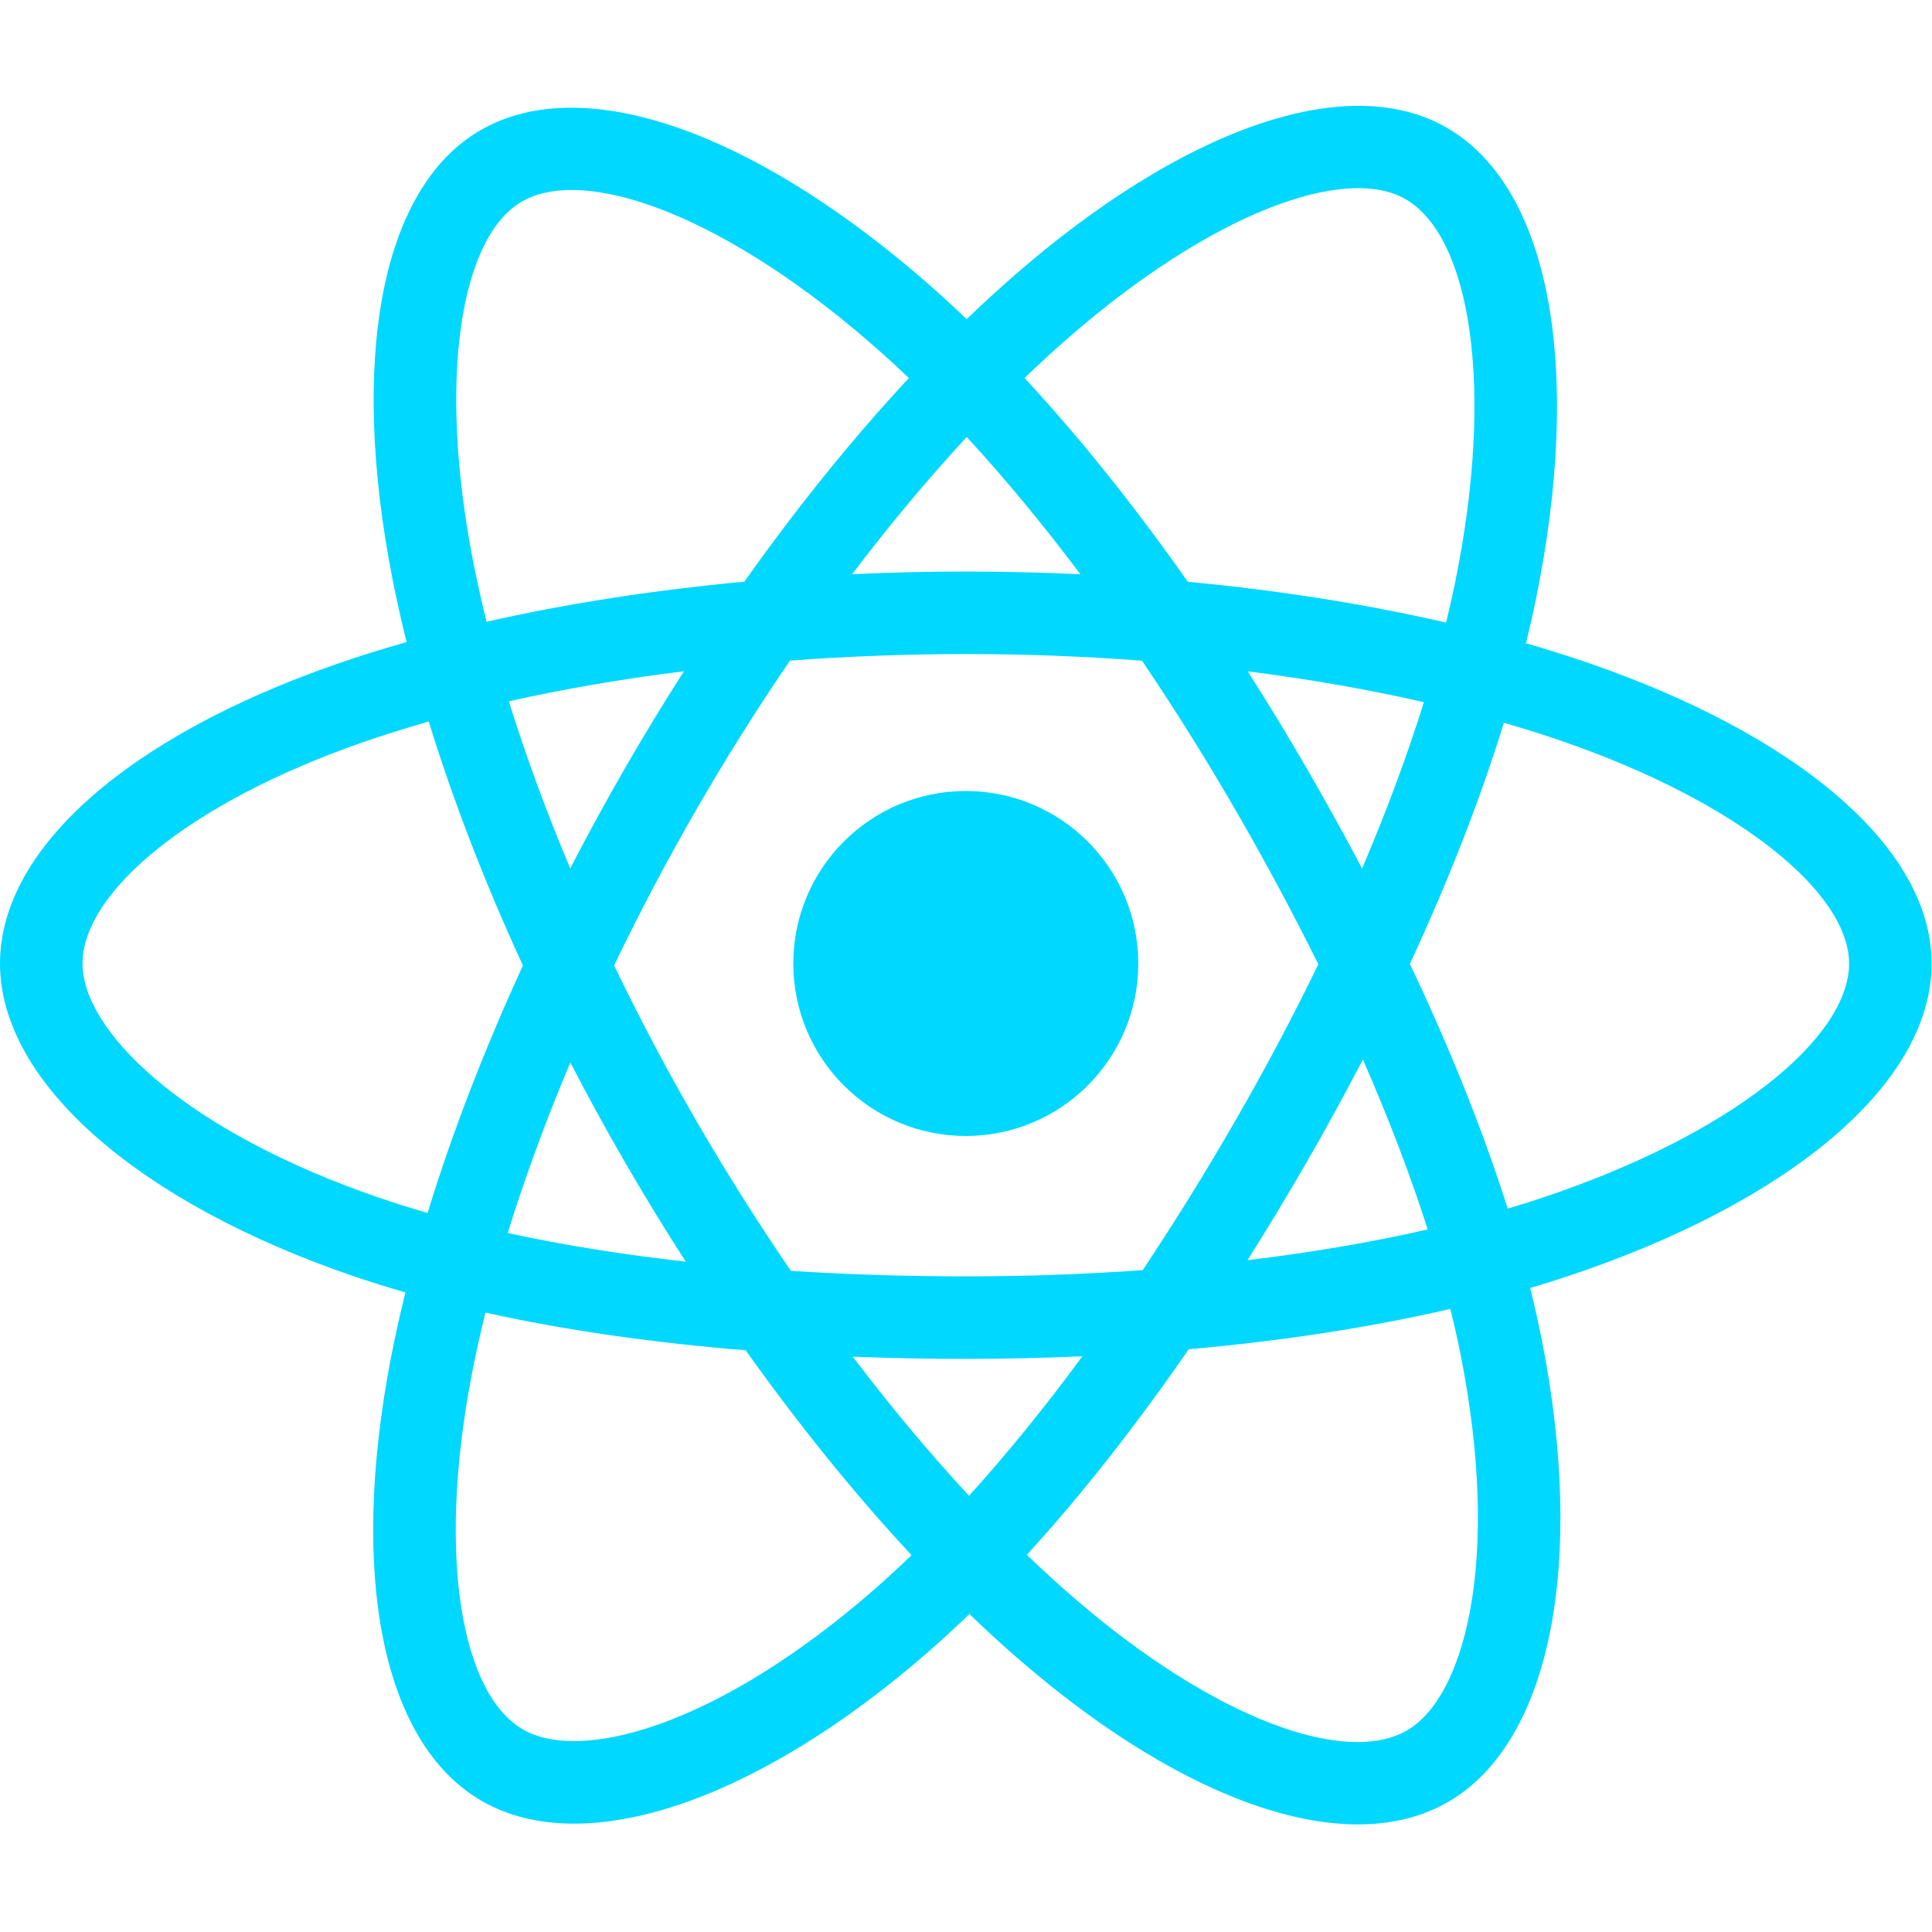 <svg width="95" height="95" viewBox="0 0 575 512" fill="none" xmlns="http://www.w3.org/2000/svg">
<g clip-path="url(#clip0)">
<path d="M472.665 165.78C466.547 163.681 460.377 161.737 454.161 159.948C455.205 155.682 456.167 151.467 457.02 147.326C471.028 79.326 461.87 24.544 430.591 6.508C400.601 -10.784 351.555 7.247 302.021 50.356C297.139 54.612 292.366 58.991 287.705 63.488C284.585 60.497 281.41 57.565 278.181 54.692C226.267 8.598 174.232 -10.828 142.986 7.26C113.023 24.605 104.151 76.104 116.762 140.548C118.017 146.931 119.434 153.281 121.011 159.591C113.645 161.684 106.538 163.912 99.736 166.283C38.871 187.504 0.001 220.76 0.001 255.254C0.001 290.881 41.73 326.616 105.123 348.284C110.263 350.033 115.445 351.654 120.665 353.145C118.97 359.942 117.465 366.785 116.151 373.666C104.128 436.992 113.517 487.274 143.4 504.509C174.263 522.307 226.065 504.015 276.504 459.922C280.594 456.337 284.594 452.651 288.5 448.867C293.547 453.737 298.729 458.465 304.04 463.046C352.9 505.088 401.153 522.065 431.007 504.783C461.841 486.932 471.863 432.916 458.852 367.198C457.827 362.05 456.678 356.927 455.405 351.834C459.043 350.756 462.614 349.647 466.094 348.492C531.999 326.658 574.879 291.357 574.879 255.254C574.879 220.634 534.754 187.154 472.665 165.78V165.78ZM458.372 325.183C455.228 326.223 452.003 327.226 448.716 328.203C441.44 305.17 431.622 280.679 419.606 255.373C431.072 230.672 440.512 206.493 447.584 183.61C453.465 185.313 459.171 187.107 464.673 189C517.871 207.315 550.321 234.39 550.321 255.254C550.321 277.477 515.276 306.326 458.372 325.183V325.183ZM434.761 371.968C440.515 401.026 441.334 427.3 437.523 447.841C434.101 466.297 427.216 478.601 418.701 483.53C400.585 494.017 361.842 480.386 320.058 444.429C315.118 440.17 310.298 435.775 305.603 431.248C321.802 413.532 337.991 392.938 353.791 370.064C381.583 367.598 407.839 363.565 431.649 358.061C432.821 362.792 433.863 367.432 434.761 371.968V371.968ZM195.99 481.718C178.29 487.967 164.192 488.147 155.67 483.234C137.536 472.776 129.998 432.402 140.28 378.247C141.503 371.847 142.902 365.483 144.478 359.161C168.025 364.371 194.09 368.117 221.947 370.376C237.855 392.758 254.51 413.33 271.296 431.344C267.729 434.796 264.077 438.16 260.344 441.432C238.039 460.928 215.688 474.761 195.99 481.718V481.718ZM113.068 325.046C85.036 315.464 61.886 303.012 46.019 289.424C31.759 277.214 24.562 265.09 24.562 255.254C24.562 234.321 55.769 207.62 107.82 189.474C114.137 187.273 120.748 185.196 127.608 183.247C134.803 206.646 144.24 231.112 155.627 255.852C144.091 280.958 134.52 305.814 127.256 329.49C122.491 328.125 117.76 326.643 113.068 325.046V325.046ZM140.864 135.83C130.061 80.618 137.235 38.968 155.292 28.515C174.524 17.381 217.051 33.255 261.876 73.056C264.799 75.658 267.675 78.312 270.501 81.017C253.799 98.953 237.296 119.372 221.529 141.622C194.492 144.128 168.611 148.152 144.817 153.544C143.351 147.674 142.033 141.769 140.864 135.833V135.83ZM388.841 197.064C383.221 187.356 377.392 177.77 371.359 168.313C389.701 170.633 407.275 173.712 423.778 177.475C418.824 193.356 412.649 209.958 405.38 226.98C400.066 216.899 394.552 206.925 388.841 197.064V197.064ZM287.716 98.569C299.043 110.841 310.388 124.542 321.546 139.408C298.911 138.339 276.237 138.334 253.601 139.394C264.771 124.665 276.212 110.983 287.716 98.569ZM185.943 197.232C180.303 207.014 174.891 216.926 169.714 226.96C162.564 209.999 156.444 193.32 151.448 177.215C167.85 173.546 185.341 170.545 203.566 168.268C197.466 177.783 191.59 187.44 185.943 197.23V197.232ZM204.09 343.988C185.26 341.886 167.506 339.041 151.109 335.47C156.184 319.077 162.438 302.044 169.743 284.719C174.941 294.761 180.375 304.679 186.039 314.465C191.864 324.525 197.896 334.379 204.09 343.988ZM288.394 413.669C276.753 401.112 265.143 387.218 253.805 372.276C264.813 372.707 276.035 372.927 287.44 372.927C299.158 372.927 310.741 372.664 322.142 372.157C310.947 387.368 299.645 401.282 288.394 413.669ZM405.611 283.834C413.296 301.35 419.772 318.293 424.914 334.406C408.247 338.21 390.251 341.273 371.289 343.547C377.365 333.915 383.249 324.163 388.937 314.296C394.721 304.267 400.28 294.111 405.611 283.834V283.834ZM367.665 302.026C358.957 317.153 349.759 331.994 340.086 346.523C322.565 347.764 305.005 348.38 287.44 348.371C269.549 348.371 252.148 347.814 235.391 346.727C225.466 332.231 216.093 317.365 207.292 302.161H207.294C198.534 287.037 190.352 271.586 182.765 255.841C190.333 240.092 198.49 224.633 207.22 209.498L207.218 209.5C215.944 194.361 225.242 179.558 235.093 165.124C252.188 163.831 269.72 163.157 287.438 163.157H287.44C305.239 163.157 322.793 163.838 339.884 165.14C349.635 179.552 358.874 194.304 367.584 209.368C376.343 224.47 384.608 239.853 392.366 255.492C384.688 271.292 376.448 286.813 367.665 302.026V302.026ZM418.326 27.783C437.575 38.885 445.062 83.656 432.967 142.367C432.195 146.113 431.328 149.928 430.385 153.798C406.532 148.291 380.633 144.198 353.517 141.653C337.722 119.159 321.353 98.708 304.922 81.004C309.228 76.853 313.637 72.809 318.144 68.877C360.586 31.944 400.253 17.361 418.326 27.783V27.783ZM287.44 203.92C315.791 203.92 338.775 226.904 338.775 255.254C338.775 283.605 315.791 306.589 287.44 306.589C259.089 306.589 236.105 283.605 236.105 255.254C236.105 226.904 259.089 203.92 287.44 203.92V203.92Z" fill="#00D8FF"/>
</g>
<defs>
<clipPath id="clip0">
<rect width="574.88" height="512" fill="white"/>
</clipPath>
</defs>
</svg>

